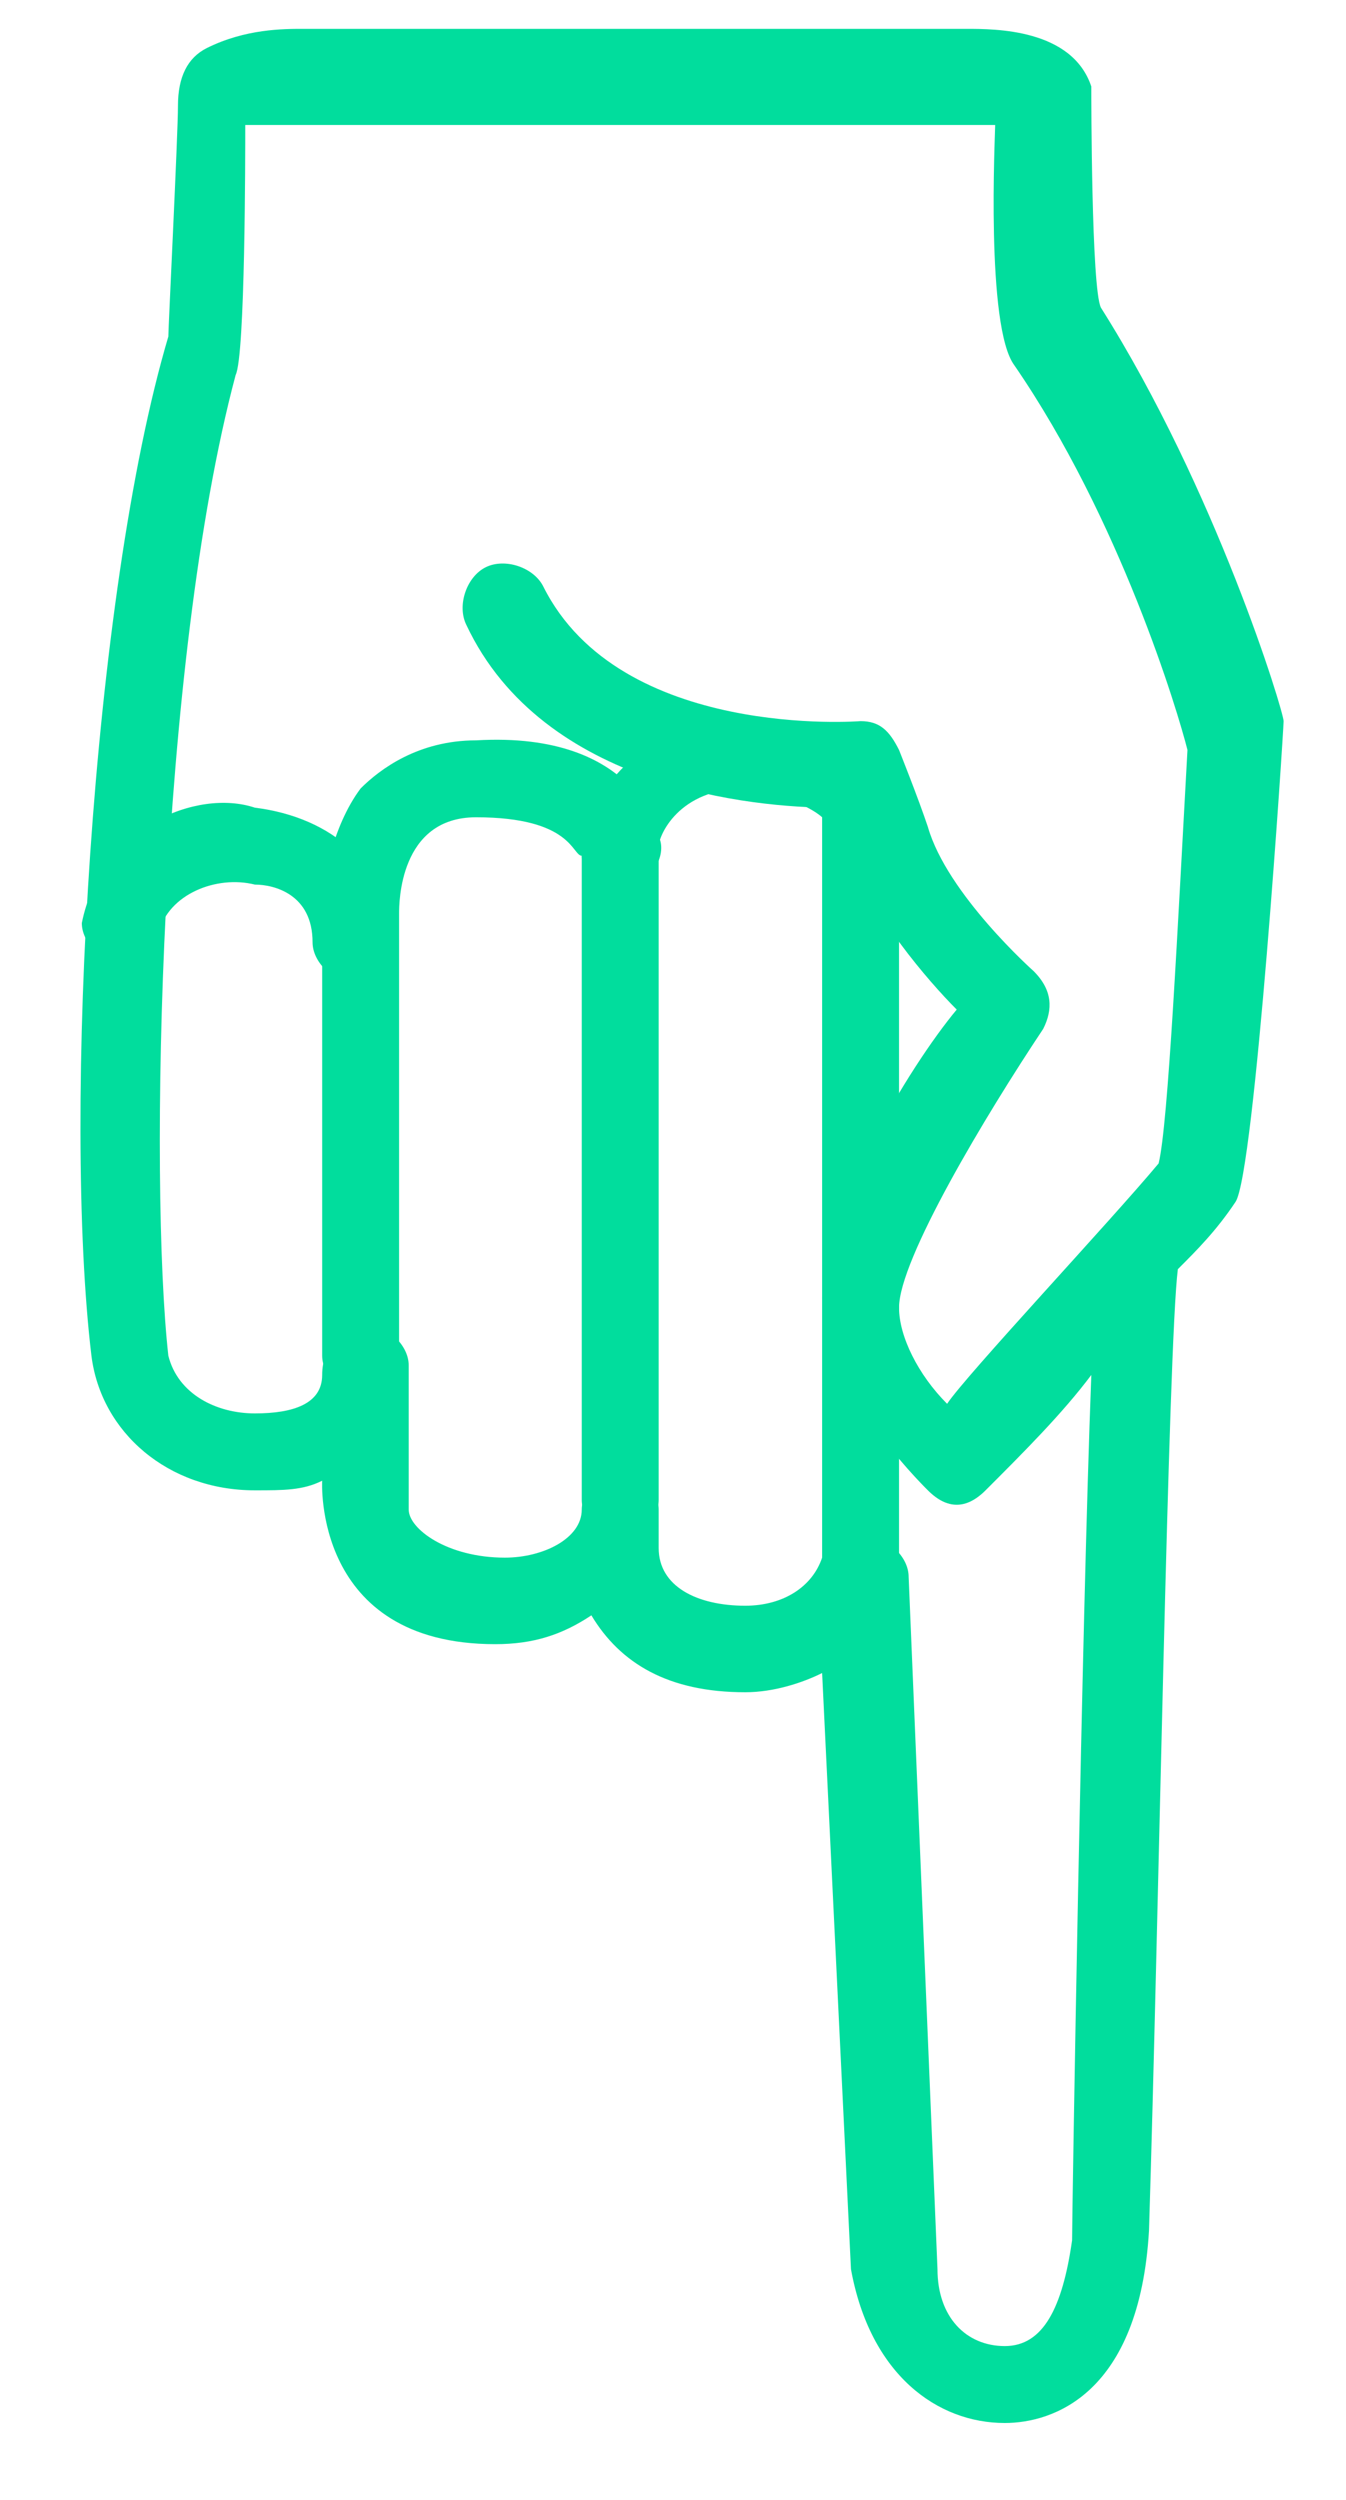 <?xml version="1.0" encoding="utf-8"?>
<!-- Generator: Adobe Illustrator 23.0.3, SVG Export Plug-In . SVG Version: 6.00 Build 0)  -->
<svg version="1.1" id="Capa_1" xmlns="http://www.w3.org/2000/svg" xmlns:xlink="http://www.w3.org/1999/xlink" x="0px" y="0px"
	 viewBox="0 0 14 26" style="enable-background:new 0 0 14 26;" xml:space="preserve">
<style type="text/css">
	.st0{fill:#01DD9D;}
	.st1{fill:#DDA301;}
</style>
<g id="WWC-Site-Working">
	<g id="WWC-Homepage-v1" transform="translate(-1390 -379)">
		<g id="Group-12" transform="translate(1388 244)">
			<g id="Hand-Icon" transform="matrix(0 -1 -1 0 15.551 160.5)">
				<path id="Path" class="st0" d="M16.7,7.5H9.9c-0.2,0-0.4-0.2-0.4-0.4c0-0.2,0.2-0.4,0.4-0.4h6.8c0.1,0,0.6-0.2,0.6-0.9
					C17.2,5.2,17,5,17,5L9.2,5h0C8.9,5,8.8,4.9,8.8,4.6c0-0.2,0.2-0.4,0.4-0.4l0,0l7.8,0c0.2,0,0.5,0.1,0.6,0.3
					C17.9,4.7,18,5.2,18,5.7C18,7,17.2,7.4,16.7,7.5C16.7,7.5,16.7,7.5,16.7,7.5L16.7,7.5z"/>
				<path class="st0" d="M16.1,10.2c-0.1,0-0.1,0-0.2,0h-4.5c-0.2,0-0.4-0.2-0.4-0.4c0-0.2,0.2-0.4,0.4-0.4c0,0,0,0,0,0h4.6
					c0,0,0,0,0,0c0.1,0,1,0,1-0.8c0-1-0.4-1-0.4-1.1c-0.2,0-0.4-0.3-0.3-0.5c0,0,0,0,0,0c0-0.2,0.3-0.4,0.5-0.3c0,0,1.1,0.2,1,1.9
					c0,0.6-0.3,1-0.5,1.2C16.9,10.1,16.3,10.2,16.1,10.2z"/>
				<path class="st0" d="M15.9,12.7c-0.2,0-0.4-0.2-0.4-0.4c0-0.2,0.1-0.4,0.3-0.4c0.4-0.1,0.6-0.6,0.5-1c0-0.2-0.1-0.6-0.6-0.6
					c-0.2,0-0.4-0.2-0.4-0.4c0-0.2,0.2-0.4,0.4-0.4c0,0,0,0,0,0c0.8,0,1.3,0.6,1.4,1.4C17.3,11.5,16.9,12.5,15.9,12.7
					C16,12.7,15.9,12.7,15.9,12.7z"/>
				<path id="Shape" class="st0" d="M11.4,12.6c-0.8-0.1-1.4-0.8-1.4-1.7c0-0.3,0-0.5,0.1-0.7c0,0-1.7,0.1-1.7-1.8
					c0-0.4,0.1-0.7,0.3-1C8.2,7.1,7.9,6.6,7.9,5.8C7.9,5.5,8,5.2,8.1,5L1.9,4.7C0.8,4.5,0.3,3.8,0.3,3.1c0-0.5,0.3-1.4,2-1.5
					c3.2-0.1,9.2-0.2,10-0.3c0.2-0.2,0.4-0.4,0.7-0.6c0.3-0.2,4.9-0.5,5-0.5c0.1,0,2.4,0.7,4.3,1.9c0.2,0.1,2.2,0.1,2.3,0.1
					c0.6,0.2,0.6,1,0.6,1.3v6.9c0,0.2,0,0.6-0.2,1c-0.1,0.2-0.3,0.3-0.6,0.3c-0.3,0-2.3,0.1-2.4,0.1C19.3,12.6,13.9,12.9,11.4,12.6z
					 M11.2,10.2c-0.3,0-0.4,0.3-0.4,0.7c0,0.4,0.2,0.8,0.6,0.9c1.8,0.2,7.2,0.1,10.2-0.7c0.2-0.1,2.3-0.1,2.6-0.1c0,0,0-7.7,0-7.8
					c-0.1,0-2.1,0.1-2.5-0.2c-1.6-1.1-3.6-1.7-4-1.8c-1.8,0.1-3.9,0.2-4.3,0.3c-0.6,0.5-2.2,2-2.5,2.2c0.3,0.3,0.7,0.5,1,0.5
					c0.5,0,2-0.9,2.9-1.5c0.2-0.1,0.4-0.1,0.6,0.1c0,0,0.8,0.9,1.5,1.1c0.3,0.1,0.8,0.3,0.8,0.3c0.2,0.1,0.3,0.2,0.3,0.4
					c0,0-0.2,2.5,1.4,3.3c0.2,0.1,0.3,0.4,0.2,0.6c-0.1,0.2-0.4,0.3-0.6,0.2c-1.7-0.8-1.9-3-1.9-3.8l-0.5-0.2
					c-0.6-0.2-1.3-0.8-1.6-1.1C14.4,4.1,12.9,5,12,5c-0.9,0-1.9-1-2-1.1c-0.2-0.2-0.2-0.4,0-0.6c0,0,0,0,0,0
					c0.4-0.4,0.8-0.8,1.2-1.1l0,0c-2.6,0.1-8.7,0.2-9,0.2C1.5,2.5,1.1,2.7,1.1,3.1c0,0.4,0.3,0.7,0.8,0.7l7.2,0.3
					c0.2,0,0.4,0.2,0.4,0.4C9.6,4.8,9.5,5,9.3,5C9,5.1,8.8,5.4,8.8,5.8c0,0.5,0.2,0.9,0.6,0.9h0.4c0.2,0,0.4,0.2,0.4,0.4
					c0,0.2-0.2,0.4-0.4,0.4c-0.3,0-0.5,0.4-0.5,0.8c0,0.6,0.3,1,0.5,1h1.5c0.2,0,0.4,0.2,0.4,0.4C11.7,10,11.5,10.2,11.2,10.2
					C11.2,10.2,11.2,10.2,11.2,10.2z"/>
			</g>
		</g>
	</g>
</g>
</svg>
